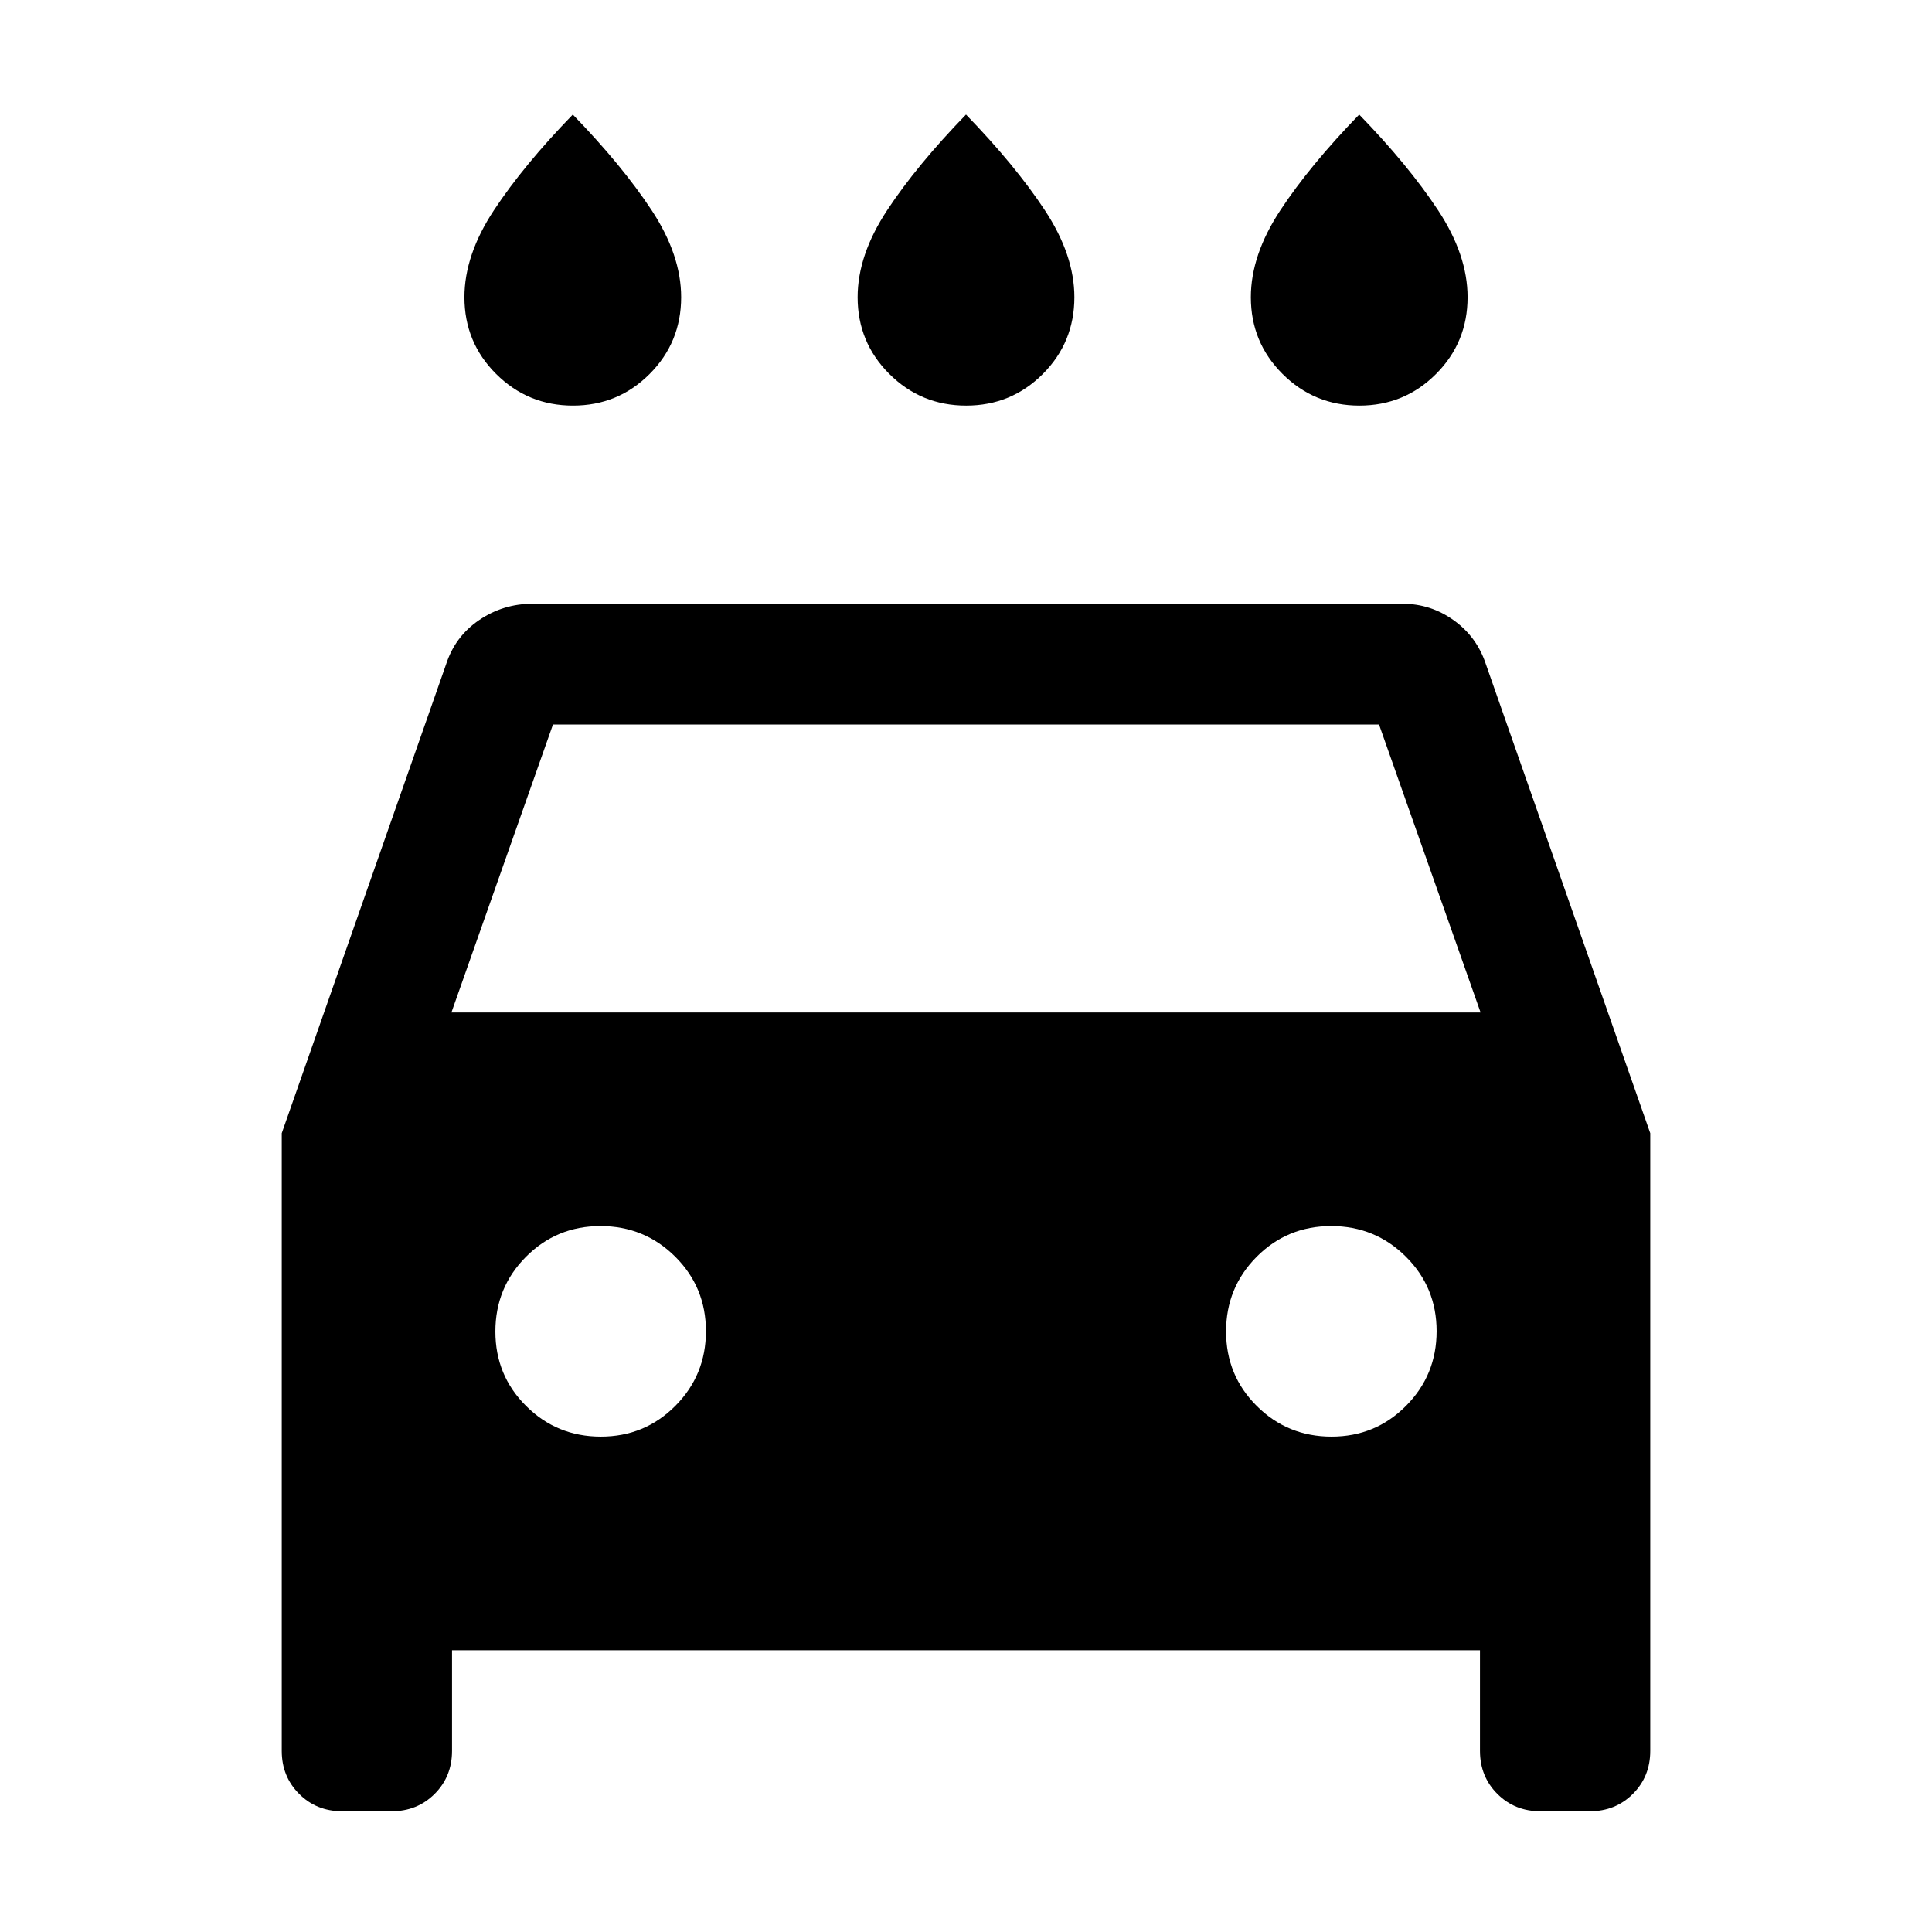 <svg xmlns="http://www.w3.org/2000/svg" height="24" viewBox="0 -960 960 960" width="24"><path d="M480.09-758.46q-22.4 0-38.17-15.71-15.77-15.7-15.77-38.14 0-21 14.7-43.27 14.69-22.27 39.15-47.5 24.46 25.23 39.15 47.5 14.7 22.27 14.7 43.27 0 22.44-15.68 38.14-15.68 15.71-38.08 15.71Zm-195.38 0q-22.4 0-38.17-15.71-15.77-15.7-15.77-38.14 0-21 14.69-43.27 14.69-22.27 39.16-47.5 24.46 25.23 39.15 47.5 14.69 22.27 14.69 43.27 0 22.44-15.68 38.14-15.68 15.71-38.07 15.71Zm390.76 0q-22.39 0-38.16-15.71-15.77-15.7-15.77-38.14 0-21 14.69-43.27 14.69-22.27 39.15-47.5 24.47 25.23 39.16 47.5 14.69 22.27 14.69 43.27 0 22.44-15.68 38.14-15.68 15.71-38.08 15.71ZM224.61-140v50q0 12.75-8.62 21.37Q207.36-60 194.61-60H170q-12.75 0-21.37-8.63Q140-77.25 140-90v-306.92L221.69-630q4.47-13.77 16.39-21.88Q250-660 264.62-660h432.3q14.04 0 25.5 8.25 11.45 8.25 15.89 21.75L820-396.92V-90q0 12.75-8.63 21.37Q802.75-60 790-60h-24.61q-12.75 0-21.38-8.63-8.62-8.62-8.62-21.37v-50H224.61Zm-.3-316.92h511.38L685.23-600H274.77l-50.46 143.08Zm74.24 210.77q21.83 0 37.03-15.29 15.19-15.28 15.19-37.11t-15.28-37.03q-15.29-15.19-37.12-15.19t-37.02 15.28q-15.2 15.29-15.2 37.12t15.29 37.02q15.28 15.2 37.11 15.2Zm363.08 0q21.83 0 37.02-15.29 15.2-15.28 15.2-37.11t-15.29-37.03q-15.28-15.19-37.11-15.19t-37.03 15.28q-15.19 15.29-15.19 37.12t15.28 37.02q15.29 15.2 37.12 15.2Z"/></svg>